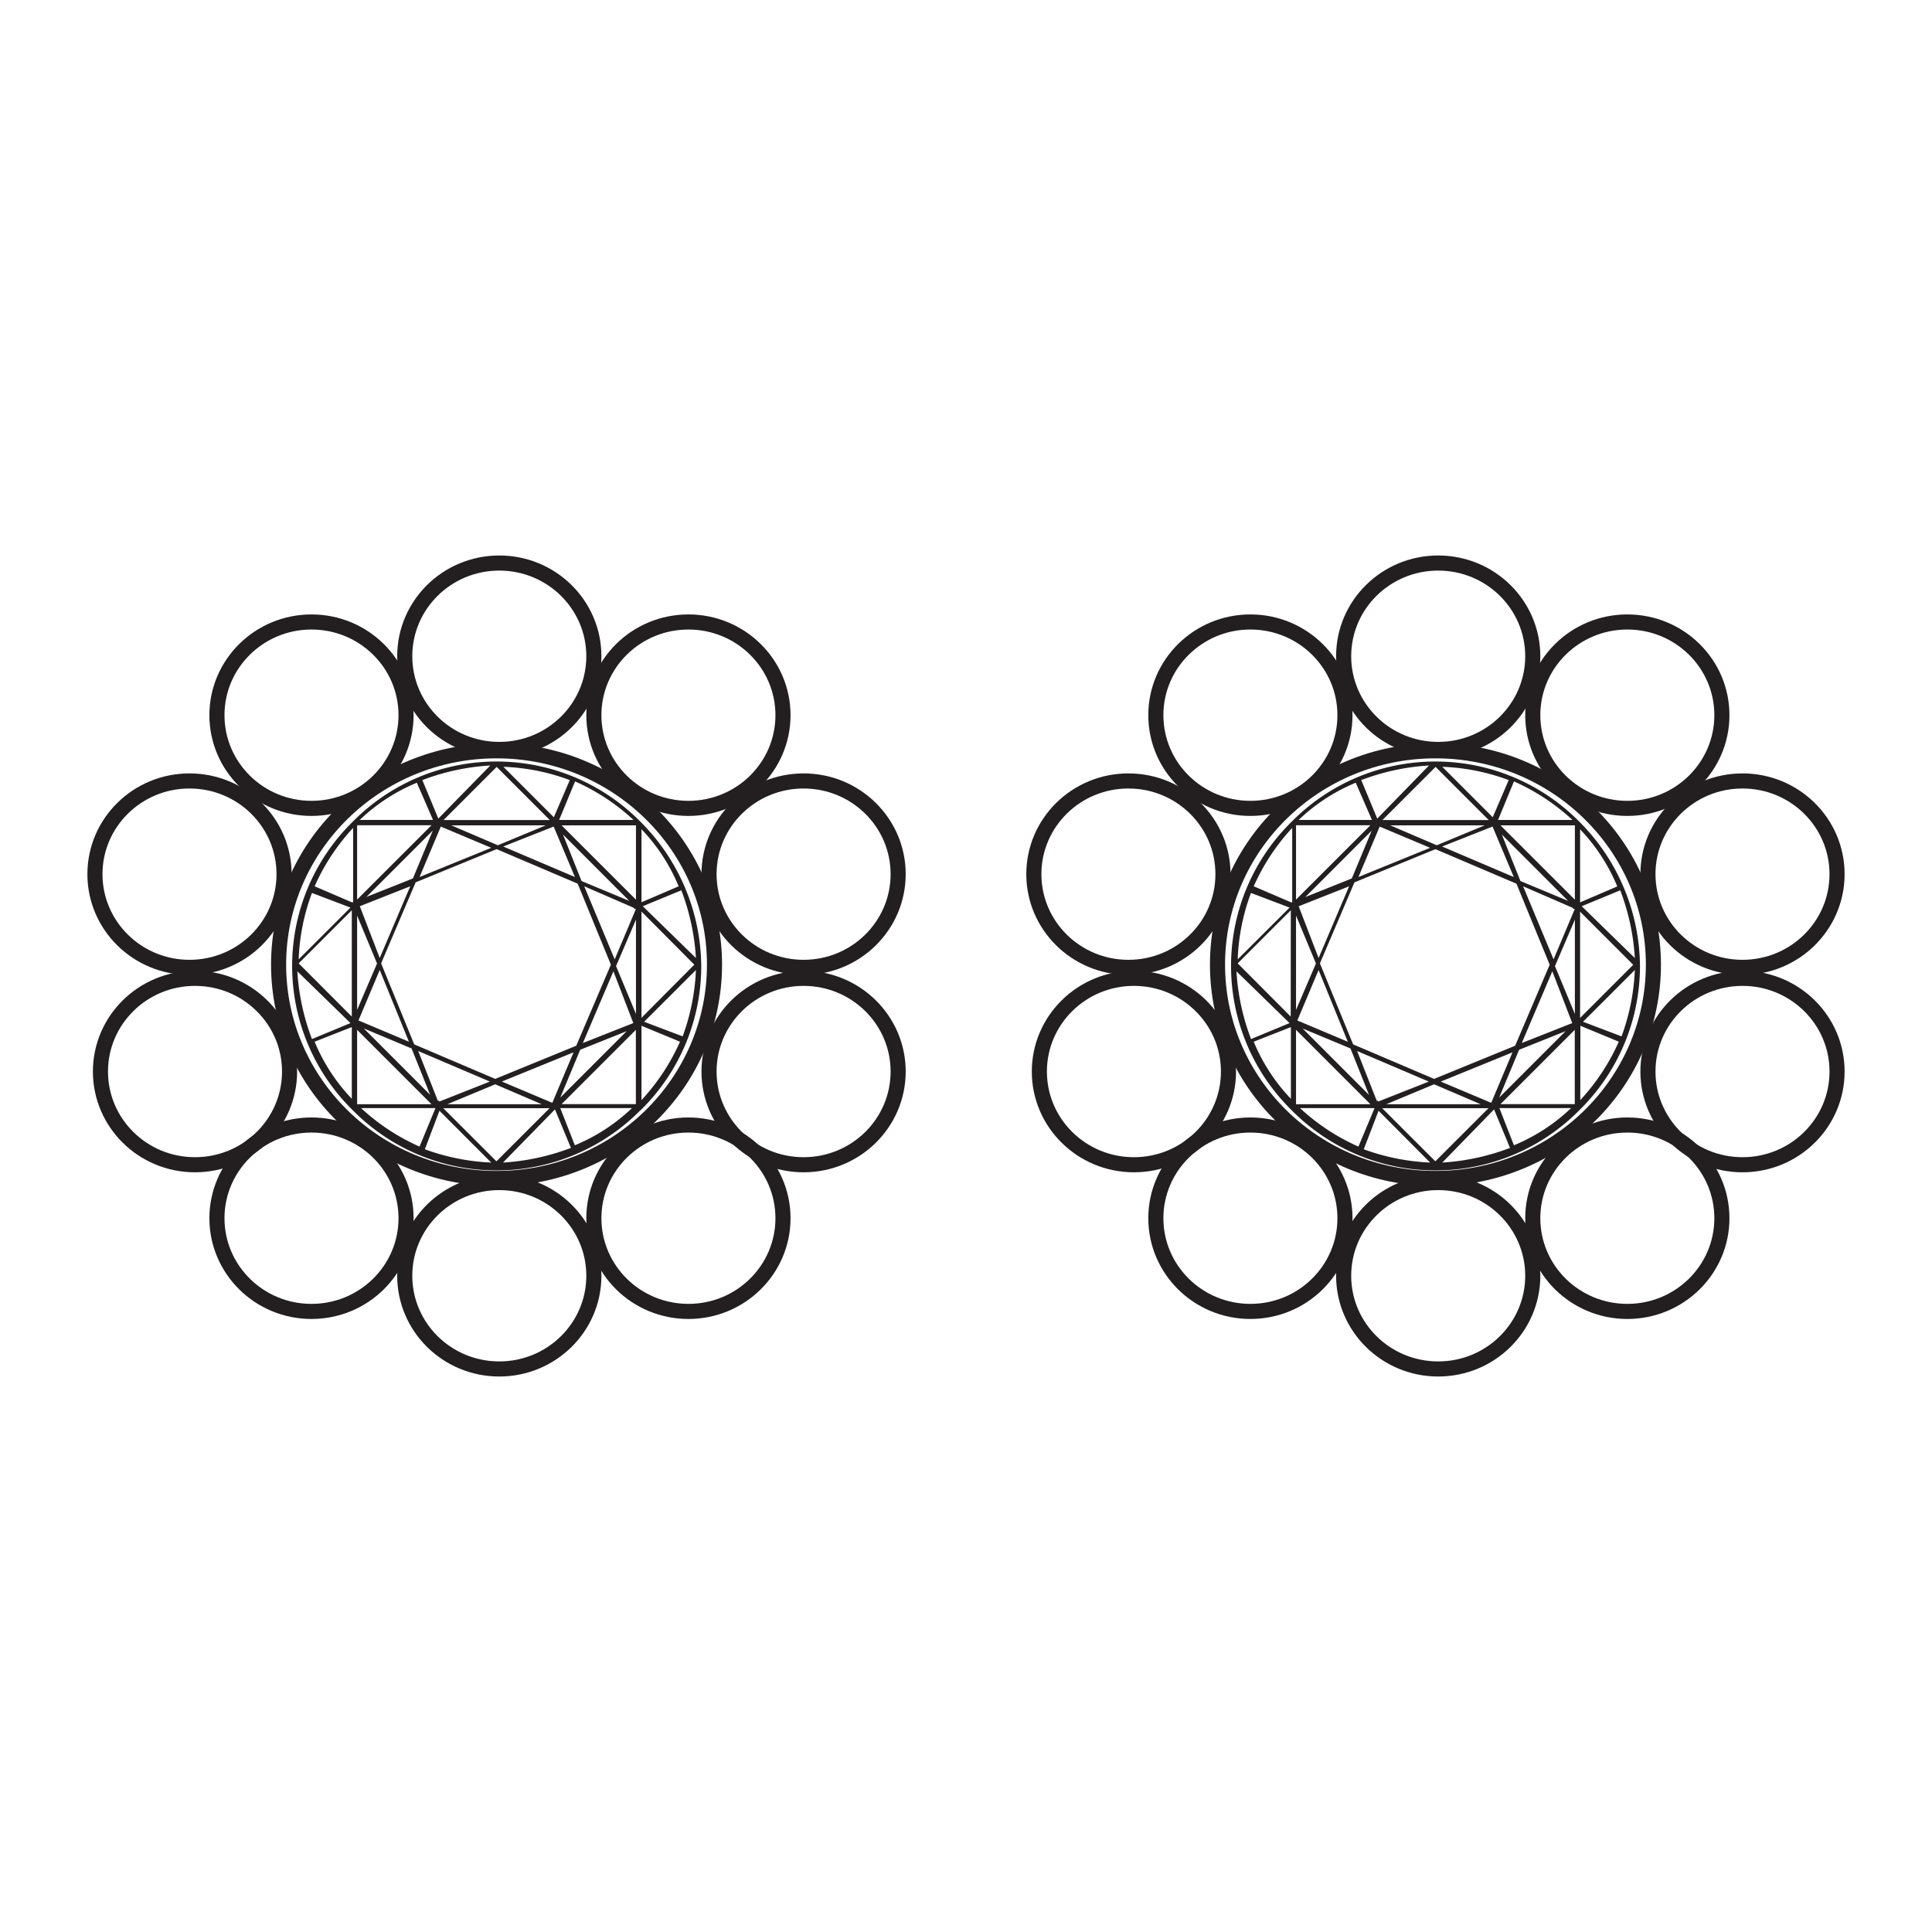 <svg id="Layer_1" data-name="Layer 1" xmlns="http://www.w3.org/2000/svg" viewBox="0 0 512 512"><defs><style>.cls-1{fill:none;stroke:#231f20;stroke-miterlimit:10;stroke-width:4px;}.cls-2{fill:#231f20;}</style></defs><ellipse class="cls-1" cx="131.59" cy="255.64" rx="57.76" ry="56.67"/><ellipse class="cls-1" cx="82.55" cy="189.53" rx="25.06" ry="24.7"/><ellipse class="cls-1" cx="50.22" cy="231.66" rx="25.06" ry="24.7"/><ellipse class="cls-1" cx="51.68" cy="283.97" rx="25.06" ry="24.7"/><ellipse class="cls-1" cx="82.55" cy="322.84" rx="25.06" ry="24.7"/><ellipse class="cls-1" cx="132.32" cy="338.09" rx="25.06" ry="24.7"/><ellipse class="cls-1" cx="132.32" cy="173.91" rx="25.06" ry="24.7"/><ellipse class="cls-1" cx="182.44" cy="189.53" rx="25.06" ry="24.7"/><ellipse class="cls-1" cx="212.96" cy="231.66" rx="25.06" ry="24.7"/><ellipse class="cls-1" cx="212.96" cy="283.97" rx="25.06" ry="24.7"/><ellipse class="cls-1" cx="182.44" cy="322.84" rx="25.06" ry="24.7"/><path class="cls-2" d="M169.6,217.64h0a53.52,53.52,0,0,0-76,0l-.35.35a53.52,53.52,0,0,0,0,76l.35.35a53.52,53.52,0,0,0,76,0L170,294a53.51,53.51,0,0,0,15.84-38A54.63,54.63,0,0,0,169.6,217.64Zm-1.76,53.49-13.37,5.28,8.09-19,5.28,13.72Zm-15.13,6-21.47,8.79-21.47-9.15L101,255.3l9.15-21.47,21.47-8.8,21.47,9.15,8.8,21.47Zm-6.34,15.13h0L133,286.62l19-7.74Zm-29.91-.35-.35-.36v.36l-5.28-13.38,19,8.1ZM95,270.43h0l5.63-13.37,7.74,19Zm.35-30.27,13.37-5.28-8.09,19-5.28-13.73Zm34.84-15.48-19,7.74,5.63-13.37Zm22.17,7.74-19-8.09,13.37-5.28Zm2.47,2.46,13,5.64.35.35h.35l-5.63,13.37Zm-.71-1.4-4.92-12.32,17.59,17.6ZM131.94,224l-12.32-5.27h25Zm-22.52,8.8L97.1,237.7l17.6-17.6Zm-9.5,22.53-5.28,12.31v-25Zm9.15,22.52L114,290.14,96.4,272.54Zm22.17,9.5,12.32,5.28h-25Zm22.52-9.15,12.32-4.93-17.6,17.6Zm9.5-22.17,5.28-12.32v25Zm5.28-17.6-19.71-19.7h19.71Zm-51-21.11,14.08-14.08,14.08,14.08ZM94.64,238.4V218.7h19.71Zm-1.41,31L79.15,255.3l14.08-14.08Zm1.41,3.52,19.71,19.71H94.64Zm51,20.77-14.08,14.07-14.08-14.07Zm22.87-20.77V292.6H148.83ZM170,241.57,184,255.65,170,269.73Zm0-21.82a48.83,48.83,0,0,1,9.85,15.13L170,239.11Zm-21.82-2.46,4.22-10.21a56.42,56.42,0,0,1,15.49,10.21Zm-1.41-.71-13.37-13.37a55.91,55.91,0,0,1,17.6,3.52Zm-30.61.36-4.23-10.21a60.51,60.51,0,0,1,18-3.87Zm-1.41.35H95.34a48.85,48.85,0,0,1,15.13-9.86ZM93.23,239.11l-9.85-4.23a56.19,56.19,0,0,1,10.2-15.48v19.71Zm-.35,1.41L79.15,254.24a55.91,55.91,0,0,1,3.52-17.6Zm0,30.61-10.21,4.23a60.51,60.51,0,0,1-3.87-17.95Zm.35,1.06v19a48.83,48.83,0,0,1-9.85-15.13Zm22.17,21.47-4.22,10.2a56.39,56.39,0,0,1-15.49-10.2Zm1.06.7,13.72,13.73a58.21,58.21,0,0,1-17.59-3.52Zm30.61-.35,4.23,10.2a60.52,60.52,0,0,1-18,3.88Zm1.41-.35h19a49,49,0,0,1-15.14,9.85ZM170,271.84l10.21,4.22A56.45,56.45,0,0,1,170,291.54Zm.7-1.06,13.73-13.72a57.91,57.91,0,0,1-3.52,17.59Zm-.35-30.62,10.21-4.22a60.44,60.44,0,0,1,3.87,17.95Z"/><ellipse class="cls-1" cx="380.41" cy="255.64" rx="57.76" ry="56.67"/><ellipse class="cls-1" cx="331.37" cy="189.53" rx="25.06" ry="24.7"/><ellipse class="cls-1" cx="299.04" cy="231.66" rx="25.06" ry="24.7"/><ellipse class="cls-1" cx="300.5" cy="283.97" rx="25.06" ry="24.7"/><ellipse class="cls-1" cx="331.37" cy="322.84" rx="25.06" ry="24.7"/><ellipse class="cls-1" cx="381.14" cy="338.09" rx="25.06" ry="24.7"/><ellipse class="cls-1" cx="381.14" cy="173.91" rx="25.06" ry="24.7"/><ellipse class="cls-1" cx="431.26" cy="189.53" rx="25.06" ry="24.7"/><ellipse class="cls-1" cx="461.78" cy="231.66" rx="25.06" ry="24.7"/><ellipse class="cls-1" cx="461.78" cy="283.97" rx="25.06" ry="24.7"/><ellipse class="cls-1" cx="431.26" cy="322.84" rx="25.06" ry="24.7"/><path class="cls-2" d="M418.42,217.64h0a53.52,53.52,0,0,0-76,0l-.35.35a53.52,53.52,0,0,0,0,76l.35.35a53.52,53.52,0,0,0,76,0l.35-.35a53.51,53.51,0,0,0,15.84-38A54.63,54.63,0,0,0,418.42,217.64Zm-1.76,53.49-13.37,5.28,8.09-19,5.28,13.72Zm-15.13,6-21.47,8.79-21.47-9.15-8.8-21.46,9.15-21.47,21.47-8.8,21.47,9.15,8.8,21.47Zm-6.34,15.13h0l-13.37-5.63,19-7.74Zm-29.91-.35-.35-.36v.36l-5.28-13.38,19,8.1Zm-21.47-21.47h0l5.63-13.37,7.74,19Zm.35-30.27,13.37-5.28-8.09,19-5.28-13.73ZM379,224.68l-19,7.74,5.63-13.37Zm22.17,7.74-19-8.09,13.37-5.28Zm2.47,2.46,13,5.64.35.35h.35l-5.63,13.37Zm-.71-1.4L398,221.16l17.59,17.6ZM380.76,224l-12.32-5.27h25Zm-22.52,8.8-12.32,4.93,17.6-17.6Zm-9.5,22.53-5.28,12.31v-25Zm9.15,22.52,4.92,12.32-17.59-17.6Zm22.17,9.5,12.32,5.28h-25Zm22.52-9.15,12.32-4.93-17.6,17.6Zm9.5-22.17,5.28-12.32v25Zm5.28-17.6-19.71-19.7h19.71Zm-51-21.11,14.08-14.08,14.08,14.08ZM343.46,238.4V218.7h19.71Zm-1.41,31L328,255.3l14.08-14.08Zm1.41,3.52,19.71,19.71H343.46Zm51,20.77-14.08,14.07-14.08-14.07Zm22.87-20.77V292.6H397.65Zm1.41-31.32,14.08,14.08-14.08,14.08Zm0-21.82a48.83,48.83,0,0,1,9.85,15.13l-9.85,4.23ZM397,217.29l4.22-10.21a56.42,56.42,0,0,1,15.49,10.21Zm-1.41-.71-13.37-13.37a55.91,55.91,0,0,1,17.6,3.52Zm-30.61.36-4.23-10.21a60.51,60.51,0,0,1,17.95-3.87Zm-1.41.35H344.16a48.85,48.85,0,0,1,15.13-9.86Zm-21.47,21.82-9.85-4.23a56.19,56.19,0,0,1,10.2-15.48v19.71Zm-.35,1.41L328,254.24a55.91,55.91,0,0,1,3.52-17.6Zm0,30.61-10.21,4.23a60.51,60.51,0,0,1-3.87-17.95Zm.35,1.06v19a48.83,48.83,0,0,1-9.85-15.13Zm22.17,21.47L360,303.86a56.39,56.39,0,0,1-15.49-10.2Zm1.06.7L379,308.09a58.21,58.21,0,0,1-17.59-3.52Zm30.61-.35,4.23,10.2a60.52,60.52,0,0,1-17.95,3.88Zm1.41-.35h19a49,49,0,0,1-15.14,9.85Zm21.47-21.82L429,276.06a56.45,56.45,0,0,1-10.21,15.48Zm.7-1.06,13.73-13.72a57.91,57.91,0,0,1-3.52,17.59Zm-.35-30.62,10.21-4.22a60.44,60.44,0,0,1,3.87,17.95Z"/></svg>